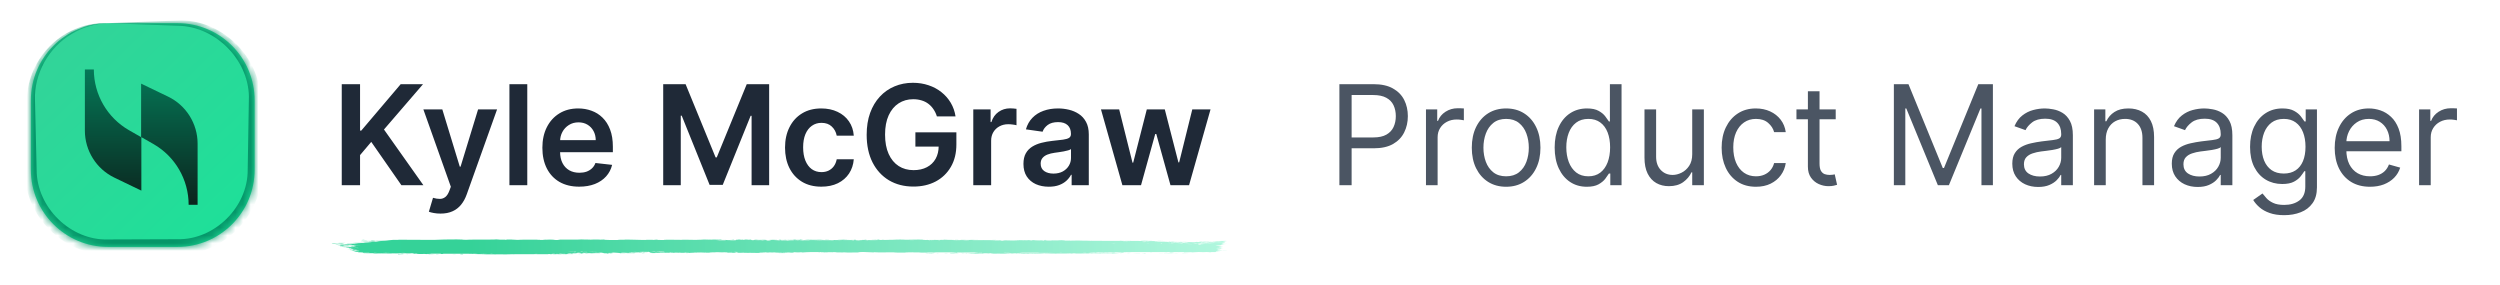 <svg width="324" height="37" viewBox="0 0 324 37" fill="none" xmlns="http://www.w3.org/2000/svg">
<path d="M44.291 24V10.909H46.663V16.924H46.822L51.93 10.909H54.825L49.763 16.783L54.87 24H52.019L48.114 18.388L46.663 20.101V24H44.291ZM57.088 27.682C56.773 27.682 56.481 27.656 56.212 27.605C55.948 27.558 55.737 27.503 55.58 27.439L56.117 25.636C56.453 25.734 56.754 25.781 57.018 25.777C57.282 25.773 57.514 25.69 57.715 25.528C57.919 25.37 58.092 25.106 58.232 24.735L58.43 24.204L54.87 14.182H57.325L59.587 21.597H59.69L61.959 14.182H64.42L60.489 25.189C60.305 25.709 60.062 26.154 59.76 26.525C59.457 26.9 59.087 27.185 58.648 27.381C58.213 27.582 57.693 27.682 57.088 27.682ZM68.335 10.909V24H66.021V10.909H68.335ZM75.061 24.192C74.076 24.192 73.226 23.987 72.51 23.578C71.799 23.165 71.251 22.581 70.868 21.827C70.484 21.068 70.292 20.175 70.292 19.148C70.292 18.139 70.484 17.252 70.868 16.489C71.255 15.722 71.797 15.126 72.491 14.7C73.186 14.269 74.002 14.054 74.939 14.054C75.545 14.054 76.116 14.152 76.653 14.348C77.194 14.54 77.671 14.838 78.084 15.243C78.502 15.648 78.83 16.163 79.069 16.79C79.307 17.412 79.427 18.153 79.427 19.014V19.724H71.379V18.164H77.209C77.204 17.721 77.109 17.327 76.921 16.982C76.734 16.632 76.471 16.357 76.135 16.157C75.802 15.957 75.415 15.857 74.971 15.857C74.498 15.857 74.083 15.972 73.725 16.202C73.367 16.428 73.088 16.726 72.888 17.097C72.692 17.463 72.591 17.866 72.587 18.305V19.666C72.587 20.237 72.692 20.727 72.9 21.136C73.109 21.541 73.401 21.852 73.776 22.07C74.151 22.283 74.59 22.389 75.093 22.389C75.43 22.389 75.734 22.342 76.007 22.249C76.28 22.151 76.516 22.008 76.716 21.82C76.917 21.633 77.068 21.401 77.17 21.124L79.331 21.366C79.194 21.938 78.934 22.436 78.551 22.862C78.172 23.284 77.686 23.612 77.094 23.847C76.501 24.077 75.824 24.192 75.061 24.192ZM85.951 10.909H88.853L92.74 20.395H92.893L96.779 10.909H99.681V24H97.406V15.006H97.284L93.666 23.962H91.966L88.348 14.987H88.227V24H85.951V10.909ZM106.444 24.192C105.464 24.192 104.623 23.977 103.919 23.546C103.221 23.116 102.681 22.521 102.302 21.763C101.927 21 101.74 20.122 101.74 19.129C101.74 18.132 101.931 17.252 102.315 16.489C102.699 15.722 103.24 15.126 103.939 14.7C104.642 14.269 105.473 14.054 106.431 14.054C107.228 14.054 107.934 14.201 108.547 14.495C109.165 14.785 109.657 15.196 110.024 15.729C110.39 16.257 110.599 16.875 110.65 17.582H108.439C108.349 17.109 108.136 16.715 107.799 16.4C107.467 16.08 107.022 15.921 106.463 15.921C105.99 15.921 105.575 16.048 105.217 16.304C104.859 16.555 104.58 16.918 104.38 17.391C104.184 17.864 104.086 18.43 104.086 19.091C104.086 19.76 104.184 20.335 104.38 20.817C104.576 21.294 104.85 21.663 105.204 21.923C105.562 22.178 105.982 22.306 106.463 22.306C106.804 22.306 107.109 22.242 107.377 22.114C107.65 21.982 107.878 21.793 108.061 21.546C108.245 21.298 108.37 20.998 108.439 20.644H110.65C110.595 21.339 110.39 21.954 110.037 22.491C109.683 23.024 109.201 23.442 108.592 23.744C107.983 24.043 107.267 24.192 106.444 24.192ZM121.422 15.089C121.316 14.744 121.169 14.435 120.981 14.163C120.798 13.886 120.577 13.649 120.317 13.453C120.061 13.257 119.767 13.11 119.434 13.012C119.102 12.91 118.74 12.859 118.348 12.859C117.645 12.859 117.018 13.036 116.469 13.389C115.919 13.743 115.486 14.263 115.171 14.949C114.86 15.631 114.704 16.462 114.704 17.442C114.704 18.43 114.86 19.268 115.171 19.954C115.482 20.64 115.915 21.162 116.469 21.52C117.023 21.874 117.666 22.05 118.399 22.05C119.064 22.05 119.639 21.923 120.125 21.667C120.615 21.411 120.992 21.049 121.256 20.58C121.52 20.107 121.653 19.553 121.653 18.918L122.189 19.001H118.635V17.148H123.947V18.72C123.947 19.841 123.709 20.81 123.231 21.629C122.754 22.447 122.098 23.077 121.263 23.521C120.427 23.959 119.469 24.179 118.386 24.179C117.18 24.179 116.121 23.908 115.209 23.367C114.302 22.822 113.592 22.048 113.081 21.047C112.574 20.041 112.32 18.848 112.32 17.467C112.32 16.41 112.469 15.467 112.768 14.636C113.07 13.805 113.492 13.099 114.033 12.52C114.574 11.936 115.209 11.493 115.938 11.19C116.667 10.883 117.459 10.73 118.316 10.73C119.04 10.73 119.716 10.837 120.342 11.05C120.969 11.258 121.525 11.557 122.01 11.945C122.501 12.332 122.903 12.793 123.219 13.325C123.534 13.858 123.741 14.446 123.839 15.089H121.422ZM126.138 24V14.182H128.382V15.818H128.484C128.663 15.251 128.97 14.815 129.404 14.508C129.843 14.197 130.344 14.041 130.907 14.041C131.034 14.041 131.177 14.048 131.335 14.06C131.497 14.069 131.631 14.084 131.738 14.105V16.234C131.64 16.2 131.484 16.17 131.271 16.144C131.062 16.114 130.86 16.099 130.664 16.099C130.242 16.099 129.863 16.191 129.526 16.374C129.194 16.553 128.931 16.803 128.74 17.122C128.548 17.442 128.452 17.81 128.452 18.228V24H126.138ZM135.924 24.198C135.302 24.198 134.742 24.087 134.243 23.866C133.749 23.64 133.357 23.308 133.067 22.869C132.782 22.43 132.639 21.889 132.639 21.245C132.639 20.691 132.741 20.233 132.946 19.871C133.15 19.509 133.429 19.219 133.783 19.001C134.137 18.784 134.535 18.62 134.978 18.509C135.426 18.394 135.888 18.311 136.365 18.26C136.941 18.2 137.407 18.147 137.765 18.1C138.123 18.049 138.383 17.972 138.545 17.87C138.711 17.764 138.794 17.599 138.794 17.378V17.34C138.794 16.858 138.652 16.485 138.366 16.221C138.081 15.957 137.669 15.825 137.132 15.825C136.566 15.825 136.116 15.948 135.784 16.195C135.456 16.442 135.234 16.734 135.119 17.071L132.958 16.764C133.129 16.168 133.41 15.669 133.802 15.268C134.194 14.864 134.674 14.561 135.24 14.361C135.807 14.156 136.434 14.054 137.12 14.054C137.593 14.054 138.064 14.109 138.532 14.22C139.001 14.331 139.429 14.514 139.817 14.77C140.205 15.021 140.516 15.364 140.75 15.799C140.989 16.234 141.108 16.777 141.108 17.429V24H138.884V22.651H138.807C138.667 22.924 138.468 23.18 138.213 23.418C137.961 23.653 137.644 23.842 137.26 23.987C136.881 24.128 136.436 24.198 135.924 24.198ZM136.525 22.498C136.99 22.498 137.392 22.406 137.733 22.223C138.074 22.035 138.336 21.788 138.52 21.482C138.707 21.175 138.801 20.84 138.801 20.478V19.321C138.728 19.381 138.605 19.436 138.43 19.487C138.26 19.538 138.068 19.583 137.855 19.621C137.642 19.66 137.431 19.694 137.222 19.724C137.013 19.754 136.832 19.779 136.679 19.8C136.333 19.847 136.025 19.924 135.752 20.03C135.479 20.137 135.264 20.286 135.106 20.478C134.949 20.666 134.87 20.908 134.87 21.207C134.87 21.633 135.025 21.954 135.336 22.172C135.647 22.389 136.044 22.498 136.525 22.498ZM145.461 24L142.687 14.182H145.046L146.772 21.085H146.861L148.625 14.182H150.958L152.723 21.047H152.819L154.519 14.182H156.884L154.103 24H151.694L149.853 17.365H149.718L147.877 24H145.461Z" fill="#1F2937"/>
<path d="M173.585 24V10.909H178.009C179.036 10.909 179.875 11.095 180.527 11.465C181.183 11.832 181.669 12.328 181.984 12.954C182.3 13.581 182.457 14.28 182.457 15.051C182.457 15.822 182.3 16.523 181.984 17.154C181.673 17.785 181.192 18.288 180.54 18.663C179.888 19.033 179.053 19.219 178.034 19.219H174.864V17.812H177.983C178.686 17.812 179.251 17.691 179.677 17.448C180.103 17.205 180.412 16.877 180.604 16.464C180.8 16.046 180.898 15.575 180.898 15.051C180.898 14.527 180.8 14.058 180.604 13.645C180.412 13.232 180.101 12.908 179.67 12.673C179.24 12.435 178.669 12.315 177.957 12.315H175.17V24H173.585ZM184.806 24V14.182H186.264V15.665H186.366C186.545 15.179 186.869 14.785 187.338 14.482C187.806 14.18 188.335 14.028 188.923 14.028C189.034 14.028 189.172 14.03 189.338 14.035C189.505 14.039 189.63 14.046 189.716 14.054V15.588C189.664 15.575 189.547 15.556 189.364 15.53C189.185 15.501 188.995 15.486 188.795 15.486C188.318 15.486 187.892 15.586 187.517 15.786C187.146 15.982 186.852 16.255 186.635 16.604C186.422 16.95 186.315 17.344 186.315 17.787V24H184.806ZM195.194 24.204C194.307 24.204 193.529 23.994 192.86 23.572C192.196 23.15 191.676 22.56 191.301 21.801C190.93 21.043 190.745 20.156 190.745 19.142C190.745 18.119 190.93 17.227 191.301 16.464C191.676 15.701 192.196 15.109 192.86 14.687C193.529 14.265 194.307 14.054 195.194 14.054C196.08 14.054 196.855 14.265 197.52 14.687C198.189 15.109 198.709 15.701 199.08 16.464C199.455 17.227 199.642 18.119 199.642 19.142C199.642 20.156 199.455 21.043 199.08 21.801C198.709 22.56 198.189 23.15 197.52 23.572C196.855 23.994 196.08 24.204 195.194 24.204ZM195.194 22.849C195.867 22.849 196.421 22.677 196.855 22.332C197.29 21.986 197.612 21.533 197.821 20.97C198.029 20.408 198.134 19.798 198.134 19.142C198.134 18.486 198.029 17.874 197.821 17.308C197.612 16.741 197.29 16.283 196.855 15.933C196.421 15.584 195.867 15.409 195.194 15.409C194.52 15.409 193.966 15.584 193.532 15.933C193.097 16.283 192.775 16.741 192.566 17.308C192.358 17.874 192.253 18.486 192.253 19.142C192.253 19.798 192.358 20.408 192.566 20.97C192.775 21.533 193.097 21.986 193.532 22.332C193.966 22.677 194.52 22.849 195.194 22.849ZM205.653 24.204C204.834 24.204 204.112 23.998 203.486 23.584C202.859 23.167 202.369 22.579 202.015 21.82C201.662 21.058 201.485 20.156 201.485 19.116C201.485 18.085 201.662 17.19 202.015 16.432C202.369 15.673 202.861 15.087 203.492 14.674C204.123 14.261 204.851 14.054 205.678 14.054C206.317 14.054 206.822 14.161 207.193 14.374C207.568 14.582 207.854 14.821 208.05 15.089C208.25 15.354 208.405 15.571 208.516 15.742H208.644V10.909H210.153V24H208.695V22.491H208.516C208.405 22.671 208.248 22.896 208.043 23.169C207.839 23.438 207.547 23.678 207.167 23.891C206.788 24.1 206.283 24.204 205.653 24.204ZM205.857 22.849C206.462 22.849 206.974 22.692 207.391 22.376C207.809 22.057 208.126 21.616 208.344 21.053C208.561 20.486 208.67 19.832 208.67 19.091C208.67 18.358 208.563 17.717 208.35 17.167C208.137 16.613 207.822 16.183 207.404 15.876C206.986 15.565 206.471 15.409 205.857 15.409C205.218 15.409 204.685 15.573 204.259 15.901C203.837 16.225 203.52 16.666 203.307 17.224C203.098 17.778 202.993 18.401 202.993 19.091C202.993 19.79 203.1 20.425 203.313 20.996C203.53 21.562 203.85 22.014 204.272 22.351C204.698 22.683 205.226 22.849 205.857 22.849ZM219.312 19.986V14.182H220.821V24H219.312V22.338H219.21C218.98 22.837 218.622 23.261 218.136 23.61C217.65 23.955 217.037 24.128 216.295 24.128C215.682 24.128 215.136 23.994 214.659 23.725C214.182 23.452 213.807 23.043 213.534 22.498C213.261 21.948 213.125 21.256 213.125 20.421V14.182H214.633V20.318C214.633 21.034 214.834 21.605 215.234 22.031C215.639 22.457 216.155 22.671 216.781 22.671C217.156 22.671 217.537 22.575 217.925 22.383C218.317 22.191 218.645 21.897 218.91 21.501C219.178 21.104 219.312 20.599 219.312 19.986ZM227.572 24.204C226.652 24.204 225.859 23.987 225.195 23.553C224.53 23.118 224.018 22.519 223.661 21.756C223.303 20.994 223.124 20.122 223.124 19.142C223.124 18.145 223.307 17.265 223.673 16.502C224.044 15.735 224.56 15.136 225.22 14.706C225.885 14.271 226.661 14.054 227.547 14.054C228.237 14.054 228.859 14.182 229.413 14.438C229.967 14.693 230.421 15.051 230.775 15.511C231.129 15.972 231.348 16.509 231.433 17.122H229.925C229.81 16.675 229.554 16.278 229.158 15.933C228.766 15.584 228.237 15.409 227.572 15.409C226.984 15.409 226.469 15.562 226.026 15.869C225.587 16.172 225.244 16.6 224.996 17.154C224.754 17.704 224.632 18.349 224.632 19.091C224.632 19.849 224.751 20.51 224.99 21.072C225.233 21.635 225.574 22.072 226.013 22.383C226.456 22.694 226.976 22.849 227.572 22.849C227.964 22.849 228.32 22.781 228.64 22.645C228.96 22.509 229.23 22.312 229.452 22.057C229.673 21.801 229.831 21.494 229.925 21.136H231.433C231.348 21.716 231.137 22.238 230.8 22.702C230.468 23.163 230.027 23.529 229.477 23.802C228.932 24.07 228.297 24.204 227.572 24.204ZM237.908 14.182V15.46H232.82V14.182H237.908ZM234.303 11.829H235.812V21.188C235.812 21.614 235.874 21.933 235.997 22.146C236.125 22.355 236.287 22.496 236.483 22.568C236.683 22.636 236.894 22.671 237.116 22.671C237.282 22.671 237.418 22.662 237.525 22.645C237.631 22.624 237.717 22.607 237.781 22.594L238.087 23.949C237.985 23.987 237.842 24.026 237.659 24.064C237.476 24.107 237.244 24.128 236.962 24.128C236.536 24.128 236.119 24.036 235.71 23.853C235.305 23.67 234.968 23.391 234.7 23.016C234.435 22.641 234.303 22.168 234.303 21.597V11.829ZM245.445 10.909H247.337L251.786 21.776H251.939L256.388 10.909H258.28V24H256.797V14.054H256.669L252.578 24H251.146L247.055 14.054H246.928V24H245.445V10.909ZM264.143 24.23C263.521 24.23 262.956 24.113 262.449 23.879C261.942 23.64 261.539 23.297 261.241 22.849C260.943 22.398 260.794 21.852 260.794 21.213C260.794 20.651 260.904 20.195 261.126 19.845C261.347 19.491 261.644 19.215 262.014 19.014C262.385 18.814 262.794 18.665 263.242 18.567C263.693 18.465 264.147 18.384 264.603 18.324C265.2 18.247 265.683 18.19 266.054 18.151C266.429 18.109 266.702 18.038 266.872 17.94C267.047 17.842 267.134 17.672 267.134 17.429V17.378C267.134 16.747 266.962 16.257 266.617 15.908C266.276 15.558 265.758 15.383 265.063 15.383C264.343 15.383 263.779 15.541 263.369 15.857C262.96 16.172 262.673 16.509 262.507 16.866L261.075 16.355C261.33 15.758 261.671 15.294 262.097 14.962C262.528 14.625 262.997 14.391 263.504 14.258C264.015 14.122 264.518 14.054 265.012 14.054C265.328 14.054 265.69 14.092 266.099 14.169C266.512 14.242 266.911 14.393 267.294 14.623C267.682 14.853 268.004 15.2 268.259 15.665C268.515 16.129 268.643 16.751 268.643 17.531V24H267.134V22.671H267.058C266.955 22.884 266.785 23.111 266.546 23.354C266.308 23.597 265.99 23.804 265.594 23.974C265.198 24.145 264.714 24.23 264.143 24.23ZM264.373 22.875C264.97 22.875 265.472 22.758 265.882 22.523C266.295 22.289 266.606 21.986 266.815 21.616C267.028 21.245 267.134 20.855 267.134 20.446V19.065C267.07 19.142 266.93 19.212 266.713 19.276C266.499 19.336 266.252 19.389 265.971 19.436C265.694 19.479 265.423 19.517 265.159 19.551C264.899 19.581 264.688 19.607 264.526 19.628C264.134 19.679 263.768 19.762 263.427 19.877C263.09 19.988 262.818 20.156 262.609 20.382C262.404 20.604 262.302 20.906 262.302 21.29C262.302 21.814 262.496 22.21 262.884 22.479C263.276 22.743 263.772 22.875 264.373 22.875ZM272.905 18.094V24H271.396V14.182H272.854V15.716H272.982C273.212 15.217 273.561 14.817 274.03 14.514C274.499 14.207 275.104 14.054 275.845 14.054C276.51 14.054 277.092 14.19 277.59 14.463C278.089 14.732 278.477 15.141 278.754 15.69C279.031 16.236 279.169 16.926 279.169 17.761V24H277.661V17.864C277.661 17.092 277.46 16.491 277.06 16.061C276.659 15.626 276.109 15.409 275.411 15.409C274.929 15.409 274.499 15.514 274.119 15.722C273.744 15.931 273.448 16.236 273.231 16.636C273.013 17.037 272.905 17.523 272.905 18.094ZM284.815 24.23C284.193 24.23 283.628 24.113 283.121 23.879C282.614 23.64 282.211 23.297 281.913 22.849C281.615 22.398 281.465 21.852 281.465 21.213C281.465 20.651 281.576 20.195 281.798 19.845C282.019 19.491 282.316 19.215 282.686 19.014C283.057 18.814 283.466 18.665 283.914 18.567C284.365 18.465 284.819 18.384 285.275 18.324C285.872 18.247 286.355 18.19 286.726 18.151C287.101 18.109 287.374 18.038 287.544 17.94C287.719 17.842 287.806 17.672 287.806 17.429V17.378C287.806 16.747 287.634 16.257 287.289 15.908C286.948 15.558 286.43 15.383 285.735 15.383C285.015 15.383 284.45 15.541 284.041 15.857C283.632 16.172 283.345 16.509 283.178 16.866L281.747 16.355C282.002 15.758 282.343 15.294 282.769 14.962C283.2 14.625 283.669 14.391 284.176 14.258C284.687 14.122 285.19 14.054 285.684 14.054C285.999 14.054 286.362 14.092 286.771 14.169C287.184 14.242 287.583 14.393 287.966 14.623C288.354 14.853 288.676 15.2 288.931 15.665C289.187 16.129 289.315 16.751 289.315 17.531V24H287.806V22.671H287.73C287.627 22.884 287.457 23.111 287.218 23.354C286.98 23.597 286.662 23.804 286.266 23.974C285.869 24.145 285.386 24.23 284.815 24.23ZM285.045 22.875C285.642 22.875 286.144 22.758 286.553 22.523C286.967 22.289 287.278 21.986 287.487 21.616C287.7 21.245 287.806 20.855 287.806 20.446V19.065C287.742 19.142 287.602 19.212 287.384 19.276C287.171 19.336 286.924 19.389 286.643 19.436C286.366 19.479 286.095 19.517 285.831 19.551C285.571 19.581 285.36 19.607 285.198 19.628C284.806 19.679 284.44 19.762 284.099 19.877C283.762 19.988 283.49 20.156 283.281 20.382C283.076 20.604 282.974 20.906 282.974 21.29C282.974 21.814 283.168 22.21 283.556 22.479C283.948 22.743 284.444 22.875 285.045 22.875ZM296.031 27.886C295.303 27.886 294.676 27.793 294.152 27.605C293.628 27.422 293.191 27.179 292.842 26.876C292.496 26.578 292.222 26.259 292.017 25.918L293.219 25.074C293.355 25.253 293.528 25.457 293.737 25.688C293.945 25.922 294.231 26.124 294.593 26.295C294.96 26.47 295.439 26.557 296.031 26.557C296.824 26.557 297.478 26.365 297.994 25.982C298.509 25.598 298.767 24.997 298.767 24.179V22.185H298.639C298.528 22.364 298.371 22.585 298.166 22.849C297.966 23.109 297.676 23.342 297.297 23.546C296.922 23.746 296.415 23.847 295.776 23.847C294.983 23.847 294.271 23.659 293.641 23.284C293.014 22.909 292.518 22.364 292.151 21.648C291.789 20.932 291.608 20.062 291.608 19.04C291.608 18.034 291.785 17.158 292.138 16.413C292.492 15.663 292.984 15.083 293.615 14.674C294.246 14.261 294.974 14.054 295.801 14.054C296.44 14.054 296.947 14.161 297.322 14.374C297.702 14.582 297.991 14.821 298.192 15.089C298.396 15.354 298.554 15.571 298.665 15.742H298.818V14.182H300.276V24.281C300.276 25.125 300.084 25.811 299.7 26.34C299.321 26.872 298.81 27.262 298.166 27.509C297.527 27.761 296.815 27.886 296.031 27.886ZM295.98 22.491C296.585 22.491 297.097 22.353 297.514 22.076C297.932 21.799 298.249 21.401 298.467 20.881C298.684 20.361 298.793 19.739 298.793 19.014C298.793 18.307 298.686 17.683 298.473 17.141C298.26 16.6 297.945 16.176 297.527 15.869C297.109 15.562 296.594 15.409 295.98 15.409C295.341 15.409 294.808 15.571 294.382 15.895C293.96 16.219 293.643 16.653 293.43 17.199C293.221 17.744 293.116 18.349 293.116 19.014C293.116 19.696 293.223 20.299 293.436 20.823C293.653 21.343 293.973 21.752 294.395 22.05C294.821 22.345 295.349 22.491 295.98 22.491ZM307.153 24.204C306.207 24.204 305.391 23.996 304.705 23.578C304.023 23.156 303.497 22.568 303.126 21.814C302.76 21.055 302.577 20.173 302.577 19.168C302.577 18.162 302.76 17.276 303.126 16.509C303.497 15.737 304.013 15.136 304.673 14.706C305.338 14.271 306.114 14.054 307 14.054C307.511 14.054 308.016 14.139 308.515 14.31C309.013 14.48 309.467 14.757 309.876 15.141C310.286 15.52 310.612 16.023 310.854 16.649C311.097 17.276 311.219 18.047 311.219 18.963V19.602H303.651V18.298H309.685C309.685 17.744 309.574 17.25 309.352 16.815C309.135 16.381 308.824 16.038 308.419 15.786C308.018 15.535 307.545 15.409 307 15.409C306.399 15.409 305.879 15.558 305.44 15.857C305.006 16.151 304.671 16.534 304.437 17.007C304.202 17.48 304.085 17.987 304.085 18.528V19.398C304.085 20.139 304.213 20.768 304.469 21.283C304.729 21.795 305.089 22.185 305.549 22.453C306.009 22.717 306.544 22.849 307.153 22.849C307.55 22.849 307.908 22.794 308.227 22.683C308.551 22.568 308.83 22.398 309.065 22.172C309.299 21.942 309.48 21.656 309.608 21.315L311.065 21.724C310.912 22.219 310.654 22.653 310.292 23.028C309.93 23.399 309.482 23.689 308.95 23.898C308.417 24.102 307.818 24.204 307.153 24.204ZM313.513 24V14.182H314.971V15.665H315.073C315.252 15.179 315.576 14.785 316.045 14.482C316.513 14.18 317.042 14.028 317.63 14.028C317.741 14.028 317.879 14.03 318.045 14.035C318.212 14.039 318.337 14.046 318.423 14.054V15.588C318.371 15.575 318.254 15.556 318.071 15.53C317.892 15.501 317.702 15.486 317.502 15.486C317.025 15.486 316.599 15.586 316.224 15.786C315.853 15.982 315.559 16.255 315.342 16.604C315.129 16.95 315.022 17.344 315.022 17.787V24H313.513Z" fill="#4B5563"/>
<mask id="path-3-inside-1_1726_221" fill="white">
<path d="M4 13C4 7.477 8.477 3 14 3H23C28.523 3 33 7.477 33 13V22C33 27.523 28.523 32 23 32H14C8.477 32 4 27.523 4 22V13Z"/>
</mask>
<path d="M4 13C4 7.477 8.477 3 14 3H23C28.523 3 33 7.477 33 13V22C33 27.523 28.523 32 23 32H14C8.477 32 4 27.523 4 22V13Z" fill="url(#paint0_linear_1726_221)"/>
<path d="M14 3C15.647 3.067 17.294 3.13 18.942 3.19C20.294 3.239 21.647 3.286 23 3.331C28.157 3.397 32.481 8.089 32.25 13C32.189 16 32.14 19 32.101 22C32.143 26.846 27.786 31.114 23 31C20 31 17 31.011 14 31.033C9.199 31.189 4.748 26.928 4.75 22C4.689 19 4.618 16 4.535 13C4.399 9.59 6.285 6.136 9.347 4.362C10.739 3.539 12.351 3.064 14 3C12.351 2.931 10.671 3.28 9.166 4.027C5.862 5.625 3.525 9.197 3.465 13C3.382 16 3.311 19 3.25 22C2.993 27.725 8.148 33.07 14 32.967C17 32.989 20 33 23 33C28.867 33.145 34.116 27.808 33.899 22C33.86 19 33.811 16 33.75 13C33.778 7.258 28.496 2.344 23 2.669C21.647 2.714 20.294 2.761 18.942 2.81C17.294 2.87 15.647 2.933 14 3Z" fill="#059669" mask="url(#path-3-inside-1_1726_221)"/>
<path d="M18.288 10.838V17.772L16.708 16.869C13.902 15.256 12.161 12.257 12.161 9H11V16.933C11 19.513 12.483 21.9 14.838 23.028L18.32 24.705V17.772L19.901 18.675C22.706 20.287 24.448 23.286 24.448 26.543H25.609V18.61C25.609 16.03 24.125 13.644 21.771 12.515L18.288 10.838Z" fill="url(#paint1_linear_1726_221)"/>
<path d="M51.976 32.984C52.047 32.981 52.336 32.988 52.461 32.987C52.319 33.013 51.717 32.993 51.976 32.984ZM64.795 31.036C64.691 31.043 64.588 31.049 64.484 31.056C64.779 31.06 65.175 31.055 65.448 31.061C65.493 31.062 65.377 31.082 65.483 31.083C65.588 31.083 65.568 31.057 65.722 31.054C65.895 31.051 66.686 31.07 66.959 31.069C67.984 31.067 69.016 31.052 70.043 31.063C68.983 31.083 70.051 31.102 70.348 31.094C70.413 31.092 70.403 31.043 71.466 31.056C72.141 31.063 71.517 31.133 72.645 31.098C71.778 31.049 72.63 31.053 73.31 31.051C73.427 31.051 74.373 31.058 74.791 31.056C74.934 31.055 75.152 31.03 75.341 31.029C75.472 31.029 75.57 31.043 75.764 31.042C76.668 31.039 77.556 31.038 78.461 31.042C77.932 31.108 78.876 31.07 78.919 31.074C79.135 31.091 78.159 31.096 78.545 31.108C79.084 31.106 79.623 31.104 80.162 31.102C79.72 31.093 80.748 31.046 80.937 31.068C80.853 31.01 83.393 31.118 83.78 31.099C83.86 31.095 83.333 31.066 84.556 31.079C84.688 31.081 84.638 31.098 84.708 31.096C84.749 31.096 85.001 31.04 85.269 31.071C85.367 31.082 84.741 31.118 86.117 31.104C85.569 31.047 88.025 31.073 88.477 31.087C88.386 31.08 88.296 31.072 88.206 31.064C88.653 31.085 88.733 31.066 88.834 31.067C89.239 31.071 89.797 31.09 90.174 31.089C90.617 31.087 90.618 31.051 91.133 31.065C91.011 31.057 90.889 31.049 90.767 31.042C91.123 31.044 91.478 31.045 91.834 31.047C91.01 31.094 92.012 31.049 92.078 31.049C92.183 31.047 92.032 31.066 92.208 31.064C92.227 31.063 92.2 31.045 92.472 31.043C93.039 31.039 92.949 31.062 93.187 31.061C93.209 31.061 93.132 31.045 93.544 31.041C94.851 31.029 93.537 31.054 93.487 31.056C93.421 31.059 93.869 31.127 92.759 31.102C93.132 31.11 93.169 31.14 93.211 31.141C93.249 31.141 93.894 31.137 93.93 31.136C94.248 31.126 93.968 31.105 94.03 31.102C94.081 31.099 94.859 31.126 95.041 31.064C95.413 31.121 94.827 31.116 94.203 31.124C94.112 31.136 94.797 31.147 94.833 31.147C95.718 31.147 95.228 31.101 95.421 31.071C95.523 31.055 95.883 31.087 95.55 31.045C96.353 31.041 95.866 31.065 95.918 31.068C95.996 31.074 96.277 31.062 96.312 31.063C96.364 31.066 96.185 31.08 96.388 31.085C96.422 31.086 96.75 31.061 96.327 31.049C96.892 31.053 96.845 31.031 97.037 31.074C97.426 30.993 97.319 31.122 97.472 31.127C97.88 31.139 97.761 31.075 97.783 31.072C97.931 31.052 99.059 31.074 99.338 31.065C99.228 31.111 98.444 31.065 98.269 31.074C97.685 31.104 99.092 31.097 98.668 31.155C98.846 31.139 99.024 31.123 99.202 31.107C99.528 31.144 99.065 31.16 99.943 31.147C100.086 31.115 99.322 31.152 99.475 31.127C99.566 31.112 100.075 31.109 100.085 31.101C100.095 31.092 99.635 31.103 99.707 31.088C99.866 31.057 101.543 31.087 100.266 31.104C100.623 31.103 100.806 31.165 101.115 31.146C101.315 31.133 100.191 31.048 101.877 31.064C101.913 31.093 101.203 31.072 101.184 31.074C101.159 31.078 101.287 31.144 101.309 31.147C101.388 31.158 103.11 31.122 103.474 31.155C103.33 31.117 104.775 31.149 104.932 31.137C104.974 31.134 104.817 31.11 104.862 31.108C105.142 31.093 105.897 31.135 106.248 31.136C106.64 31.137 106.591 31.117 106.613 31.117C106.785 31.118 106.647 31.132 106.753 31.132C106.912 31.132 108.008 31.135 108.063 31.132C108.079 31.131 107.9 31.108 108.139 31.104C108.181 31.103 108.155 31.13 108.862 31.118C109.714 31.104 108.27 31.084 108.624 31.056C109.172 31.096 109.154 31.056 109.302 31.059C109.354 31.06 109.736 31.095 110.151 31.093C109.853 31.098 109.555 31.104 109.257 31.109C109.55 31.115 110.119 31.108 110.361 31.115C110.478 31.118 110.381 31.146 110.637 31.145C110.692 31.145 110.907 31.076 110.237 31.107C110.183 31.083 110.502 31.099 110.65 31.092C110.672 31.09 110.761 31.049 110.95 31.075C110.995 31.081 110.501 31.201 111.775 31.114C111.816 31.111 111.673 31.097 111.713 31.093C111.741 31.091 112.066 31.097 112.102 31.095C112.139 31.093 111.982 31.077 112.025 31.073C112.25 31.057 112.544 31.122 112.082 31.117C112.236 31.125 112.391 31.133 112.545 31.141C112.38 31.092 112.788 31.127 113.002 31.126C114.373 31.116 113.455 31.084 113.691 31.068C114.07 31.041 113.78 31.125 114.343 31.1C114.395 31.098 113.715 31.062 115.043 31.082C114.847 31.083 114.651 31.085 114.455 31.086C114.568 31.133 115.163 31.083 115.208 31.082C115.73 31.076 115.377 31.093 116.152 31.068C116.221 31.066 116.372 31.078 116.52 31.072C117.133 31.048 115.711 31.058 115.672 31.038C115.653 31.029 117.183 31.031 117.235 31.036C117.458 31.056 116.542 31.044 116.716 31.069C116.78 31.078 118.96 31.06 119.397 31.069C119.902 31.081 120.129 31.145 120.132 31.073C120.275 31.143 120.4 31.095 120.465 31.096C121.245 31.102 121.247 31.103 121.916 31.096C122.064 31.095 122.188 31.116 122.241 31.112C122.271 31.11 122.214 31.087 122.363 31.08C122.57 31.07 123.814 31.094 123.907 31.107C123.999 31.119 123.381 31.112 123.492 31.133C123.939 31.135 124.368 31.13 124.818 31.132C125.005 31.133 124.909 31.148 124.99 31.148C125.024 31.148 125.67 31.136 125.643 31.13C125.579 31.118 123.585 31.126 124.11 31.1C124.211 31.096 124.569 31.129 124.512 31.088C126.293 31.098 128.075 31.107 129.856 31.116C128.832 31.147 127.681 31.119 126.609 31.122C126.462 31.122 125.965 31.119 126.025 31.139C126.937 31.145 128.07 31.134 128.946 31.147C128.974 31.148 128.871 31.166 128.976 31.169C129.172 31.175 129.81 31.145 129.918 31.152C129.936 31.154 129.573 31.179 129.683 31.194C129.967 31.234 130.039 31.146 130.283 31.147C130.471 31.148 131.739 31.191 132.055 31.163C132.39 31.135 131.12 31.147 131.214 31.123C132.073 31.1 132.943 31.125 133.755 31.122C133.769 31.122 133.645 31.103 133.826 31.101C134.142 31.096 134.224 31.122 134.378 31.127C134.543 31.131 135.128 31.127 135.207 31.137C135.217 31.138 135.098 31.164 135.08 31.165C134.825 31.176 134.735 31.142 134.711 31.141C134.624 31.14 134.539 31.153 134.459 31.152C134.328 31.151 134.256 31.139 134.083 31.138C133.964 31.137 134.079 31.16 133.964 31.159C133.922 31.159 133.467 31.106 133.425 31.16C133.412 31.177 137.131 31.198 137.503 31.185C137.184 31.178 136.865 31.172 136.546 31.166C137.194 31.181 137.972 31.138 138.027 31.202C140.429 31.207 142.83 31.212 145.232 31.217C145.66 31.223 145.425 31.263 146.131 31.251C145.948 31.238 145.766 31.225 145.584 31.212C145.945 31.222 147.548 31.239 147.807 31.231C147.84 31.23 147.887 31.193 148.287 31.19C148.643 31.187 148.7 31.215 148.89 31.22C149.049 31.224 149.228 31.217 149.276 31.219C149.312 31.22 149.326 31.237 149.414 31.24C149.689 31.249 149.466 31.201 149.74 31.256C149.673 31.258 149.606 31.26 149.54 31.262C149.873 31.27 150.328 31.294 149.837 31.307C149.753 31.309 149.825 31.293 149.762 31.293C147.3 31.296 149.266 31.327 150.129 31.302C150.351 31.326 151.593 31.311 151.634 31.316C151.692 31.323 151.479 31.342 151.758 31.359C151.816 31.363 153.477 31.349 152.879 31.381C152.756 31.388 151.959 31.381 151.767 31.382C152.219 31.433 153.278 31.36 153.397 31.361C153.877 31.369 152.474 31.406 153.556 31.412C154.388 31.416 153.607 31.382 153.927 31.367C154.107 31.359 155.048 31.397 155.022 31.348C155.346 31.343 155.156 31.369 155.196 31.371C155.235 31.372 155.871 31.358 156.077 31.368C156.102 31.369 156.023 31.395 156.049 31.397C156.099 31.4 156.712 31.395 156.737 31.393C156.752 31.392 156.606 31.369 156.666 31.364C156.736 31.358 157.326 31.363 157.358 31.357C157.404 31.347 156.676 31.353 156.798 31.329C157.133 31.335 157.68 31.318 157.901 31.298C157.847 31.304 157.522 31.305 157.409 31.303C157.462 31.267 158.161 31.267 157.922 31.296C158.073 31.28 157.97 31.272 158.055 31.258C158.078 31.254 158.293 31.253 158.335 31.247C158.34 31.245 158.118 31.232 158.162 31.224C158.243 31.211 158.897 31.214 158.951 31.218C159.101 31.227 158.568 31.239 158.524 31.255C158.517 31.257 158.971 31.287 158.978 31.29C159.004 31.318 158.499 31.298 158.557 31.323C158.682 31.329 158.807 31.334 158.932 31.34C158.45 31.366 157.56 31.352 157.33 31.382C158.044 31.373 158.791 31.374 158.789 31.441C158.789 31.468 158.481 31.485 158.493 31.492C158.538 31.517 158.965 31.49 158.981 31.491C158.994 31.493 159 31.494 159 31.496C159 31.496 159 31.496 159 31.496C159 31.511 158.391 31.521 158.36 31.528C158.309 31.54 158.58 31.59 158.58 31.601C158.57 31.603 158.136 31.615 158.283 31.634C158.431 31.654 158.811 31.654 158.824 31.656C158.897 31.668 158.232 31.678 158.212 31.685C158.202 31.689 158.559 31.71 158.569 31.716C158.578 31.722 158.307 31.736 158.2 31.755C158.12 31.769 158.352 31.78 158.312 31.783C158.282 31.784 157.655 31.784 157.624 31.787C157.578 31.79 157.725 31.807 157.704 31.812C157.673 31.818 157.471 31.812 157.497 31.818C157.517 31.823 158.302 31.882 158.297 31.898C158.288 31.925 157.456 31.863 158.231 31.97C158.236 31.97 158.424 31.963 158.43 31.963C158.546 31.983 157.942 32.013 158.681 32.008C157.306 32.042 158.51 32.049 158.306 32.094C158.228 32.112 157.695 32.119 157.692 32.121C157.744 32.144 157.914 32.126 157.972 32.137C158.003 32.143 157.527 32.167 157.634 32.182C157.69 32.19 158.196 32.187 158.216 32.189C158.417 32.203 158.171 32.219 158.215 32.229C158.244 32.236 158.55 32.236 158.558 32.238C158.57 32.24 158.156 32.268 158.07 32.278C158.004 32.285 158.25 32.297 158.204 32.3C157.928 32.32 157.341 32.27 157.907 32.34C157.942 32.344 158.156 32.343 158.162 32.343C158.294 32.363 157.9 32.365 157.83 32.381C157.709 32.409 158.275 32.394 157.804 32.413C158.157 32.432 158.354 32.431 158.768 32.426C157.623 32.44 157.219 32.513 158.49 32.511C158.086 32.51 158.13 32.551 158.01 32.551C157.935 32.552 157.348 32.511 157.617 32.602C157.651 32.614 158.007 32.599 157.896 32.623C157.041 32.617 157.877 32.638 157.878 32.641C157.867 32.694 155.779 32.65 155.42 32.657C155.003 32.664 154.633 32.706 154.543 32.706C154.245 32.706 154.492 32.685 154.425 32.677C154.358 32.669 153.511 32.71 153.469 32.708C153.305 32.699 153.471 32.673 153.454 32.672C153.251 32.656 152.114 32.676 151.795 32.67C151.805 32.687 152.444 32.688 152.045 32.715C151.58 32.746 151.554 32.673 151.542 32.67C149.412 32.67 147.282 32.671 145.153 32.672C145.179 32.711 146.572 32.681 146.603 32.686C146.789 32.717 144.437 32.716 144.149 32.702C144.368 32.711 144.587 32.719 144.806 32.727C144.432 32.772 143.604 32.714 143.062 32.734C142.887 32.74 143.223 32.757 143.216 32.759C143.02 32.776 142.704 32.763 142.94 32.739C142.46 32.762 142.53 32.737 142.162 32.735C142.143 32.735 142.301 32.753 142.01 32.761C141.874 32.764 141.146 32.764 141.048 32.78C141.008 32.786 141.377 32.856 141.423 32.796C142.215 32.825 141.676 32.769 141.984 32.77C142.031 32.77 141.922 32.804 142.697 32.788C142.549 32.849 141.657 32.803 141.504 32.811C141.189 32.826 142.488 32.857 142.727 32.81C142.616 32.857 142.819 32.816 143.109 32.818C143.426 32.82 143.288 32.834 143.459 32.834C143.929 32.835 143.734 32.801 144.121 32.832C143.744 32.739 144.783 32.819 145.086 32.844C144.593 32.848 144.1 32.853 143.608 32.858C143.636 32.863 143.664 32.868 143.692 32.873C143.562 32.872 143.432 32.871 143.303 32.87C143.323 32.866 143.344 32.861 143.365 32.856C142.696 32.887 142.532 32.853 142.478 32.852C141.775 32.848 140.964 32.849 140.253 32.848C140.147 32.848 140.22 32.879 139.443 32.855C139.195 32.847 139.429 32.824 139.148 32.827C138.797 32.892 138.804 32.84 138.699 32.84C138.4 32.84 138.216 32.856 138.189 32.856C137.818 32.859 137.276 32.856 136.869 32.858C136.861 32.859 137.073 32.879 136.809 32.873C136.716 32.871 135.884 32.786 135.156 32.814C135.345 32.819 135.535 32.825 135.724 32.831C135.501 32.823 133.942 32.844 134.323 32.867C134.557 32.88 135.128 32.826 135.19 32.878C134.671 32.863 131.806 32.886 131.582 32.874C131.552 32.872 131.741 32.855 131.699 32.853C131.666 32.852 131.009 32.855 130.922 32.849C130.87 32.845 131.16 32.835 131.137 32.829C131.116 32.824 130.296 32.817 130.25 32.838C130.451 32.83 131.017 32.837 130.72 32.855C130.682 32.857 130.484 32.844 130.438 32.846C130.007 32.873 131.293 32.866 131.492 32.867C130.684 32.894 129.435 32.862 128.499 32.879C128.121 32.862 129.06 32.852 128.632 32.837C127.745 32.807 128.396 32.862 128.369 32.864C128.148 32.882 127.397 32.786 127.397 32.859C127.075 32.848 127.179 32.839 126.725 32.849C126.785 32.854 126.845 32.859 126.904 32.864C126.4 32.906 125.333 32.8 125.413 32.791C125.628 32.77 126.184 32.804 126.231 32.803C126.301 32.801 126.496 32.728 127.264 32.794C127.579 32.744 126.046 32.76 126.744 32.727C126.272 32.732 124.334 32.697 124.055 32.719C124.022 32.722 124.177 32.772 123.698 32.746C123.471 32.734 124.019 32.734 123.915 32.722C123.595 32.688 119.241 32.71 118.414 32.712C118.36 32.712 118.38 32.697 118.327 32.697C118.165 32.697 117.575 32.72 117.285 32.713C117.885 32.741 116.719 32.744 116.422 32.74C115.971 32.736 115.999 32.709 115.804 32.703C115.054 32.681 113.892 32.745 113.309 32.685C113.341 32.745 112.301 32.656 111.828 32.655C111.458 32.655 110.92 32.694 111.42 32.718C110.78 32.715 110.107 32.727 109.507 32.73C109.408 32.731 109.544 32.713 109.375 32.715C109.36 32.715 109.339 32.732 109.193 32.734C107.994 32.749 108.578 32.713 108.353 32.702C108.227 32.696 108.135 32.693 108.067 32.692C108.766 32.688 109.572 32.682 109.788 32.681C109.604 32.643 108.238 32.688 107.838 32.678C107.825 32.678 107.873 32.657 107.859 32.657C107.859 32.657 107.858 32.657 107.858 32.657C107.708 32.655 106.753 32.663 106.95 32.688C107.003 32.695 107.442 32.694 107.963 32.692C107.822 32.697 107.927 32.72 107.903 32.721C107.601 32.733 106.861 32.71 106.599 32.707C106.539 32.706 106.543 32.721 106.533 32.721C106.295 32.718 106.393 32.675 106.148 32.719C105.716 32.666 106.958 32.711 106.87 32.677C106.803 32.65 104.045 32.664 104.053 32.706C104.044 32.702 104.006 32.696 103.928 32.69C103.756 32.676 102.988 32.68 102.855 32.688C102.833 32.69 102.842 32.73 102.814 32.731C102.745 32.732 101.807 32.7 101.456 32.724C101.645 32.73 101.835 32.735 102.024 32.741C100.881 32.742 101.058 32.754 101.438 32.766C101.458 32.766 101.476 32.767 101.494 32.768C101.789 32.777 102.168 32.785 102.173 32.789C102.195 32.801 100.256 32.808 100.629 32.77C100.681 32.765 101.578 32.782 101.134 32.755C101.056 32.75 100.48 32.758 100.45 32.755C100.247 32.735 101.506 32.708 101.352 32.68C101.046 32.707 100.655 32.693 100.304 32.7C100.145 32.703 100.106 32.723 100.086 32.724C99.792 32.729 99.957 32.708 99.859 32.708C99.807 32.709 99.228 32.754 99.337 32.691C97.429 32.738 98.809 32.738 99.98 32.734C99.61 32.757 98.885 32.746 98.559 32.751C98.443 32.753 98.512 32.774 98.315 32.779C97.909 32.787 95.972 32.763 95.467 32.757C95.777 32.75 95.686 32.727 95.447 32.728C95.208 32.73 95.409 32.761 95.362 32.764C95.312 32.767 94.189 32.753 94.003 32.757C94.848 32.746 94.657 32.723 93.94 32.721C94.043 32.714 94.147 32.707 94.251 32.701C93.83 32.71 92.947 32.675 92.703 32.685C92.665 32.687 92.802 32.706 92.781 32.707C92.568 32.715 91.842 32.696 91.809 32.702C91.78 32.708 92.089 32.724 91.975 32.732C91.951 32.734 91.652 32.708 91.359 32.714C91.25 32.716 91.315 32.735 91.288 32.736C91.059 32.744 91.194 32.714 90.776 32.719C90.469 32.722 90.241 32.752 89.818 32.742C91.208 32.781 90.039 32.765 89.458 32.776C89.365 32.778 89.445 32.811 88.888 32.795C90.073 32.735 88.55 32.763 88.239 32.763C88.222 32.763 88.216 32.741 88.063 32.74C88.05 32.74 88.069 32.755 87.927 32.756C86.581 32.767 87.442 32.75 87.186 32.736C87.077 32.73 86.422 32.75 86.246 32.751C86.205 32.751 86.224 32.736 86.067 32.736C85.79 32.737 85.541 32.754 85.358 32.755C85.336 32.755 85.335 32.731 84.988 32.739C84.891 32.741 84.781 32.749 84.92 32.756C85.38 32.779 86.252 32.74 86.772 32.763C87.246 32.783 85.751 32.785 85.673 32.785C85.645 32.785 85.937 32.773 85.64 32.771C85.387 32.769 84.924 32.811 84.547 32.802C84.518 32.801 84.216 32.766 84.23 32.764C84.243 32.762 84.706 32.754 84.639 32.744C84.631 32.743 84.336 32.743 84.298 32.736C84.251 32.726 84.124 32.635 84.061 32.633C83.9 32.627 84.005 32.648 83.901 32.647C83.677 32.644 82.901 32.617 82.876 32.648C83.004 32.65 83.132 32.652 83.26 32.654C82.547 32.657 82.851 32.671 82.75 32.676C82.641 32.683 82.672 32.655 82.431 32.653C82.379 32.652 81.373 32.658 81.392 32.669C81.948 32.651 81.742 32.685 81.767 32.686C81.865 32.688 81.989 32.669 82.12 32.669C83.04 32.672 82.112 32.703 82.329 32.71C82.404 32.713 82.553 32.697 82.585 32.697C82.688 32.7 82.689 32.722 82.758 32.72C82.918 32.716 82.731 32.685 82.744 32.684C82.887 32.665 83.449 32.688 83.099 32.722C83.309 32.733 83.334 32.693 83.5 32.709C83.831 32.741 83.335 32.733 83.201 32.738C82.719 32.757 82.576 32.742 81.894 32.747C81.649 32.749 81.358 32.769 81.244 32.77C81.172 32.77 80.494 32.702 80.474 32.809C80.211 32.798 79.797 32.728 79.526 32.732C79.282 32.734 79.36 32.772 79.337 32.774C79.302 32.776 79.007 32.773 78.908 32.778C78.791 32.785 78.849 32.799 78.664 32.805C78.203 32.819 78.215 32.781 78.168 32.778C77.617 32.749 77.858 32.804 77.736 32.809C77.623 32.812 76.03 32.791 75.694 32.805C75.831 32.798 75.967 32.79 76.104 32.782C75.859 32.758 75.601 32.797 75.596 32.754C75.547 32.824 75.043 32.777 74.891 32.779C74.832 32.78 74.836 32.792 74.762 32.792C74.47 32.794 73.812 32.785 73.654 32.791C72.97 32.817 74.719 32.86 74.857 32.862C74.581 32.861 73.021 32.877 73.739 32.91C73.849 32.915 74.046 32.884 74.108 32.883C74.529 32.875 74.198 32.903 74.231 32.906C74.287 32.91 74.564 32.883 74.638 32.886C74.662 32.887 74.505 32.913 74.907 32.913C74.709 32.937 73.58 32.917 73.431 32.923C73.379 32.925 73.71 32.977 72.743 32.927C72.754 32.932 72.765 32.937 72.776 32.941C72.238 32.943 71.7 32.945 71.162 32.947C71.22 32.936 71.522 32.914 71.142 32.919C70.923 32.921 71.085 32.946 71.065 32.947C70.868 32.954 67.388 32.945 66.713 32.948C66.484 32.949 65.844 32.969 65.796 32.969C65.504 32.971 64.471 32.958 64.265 32.961C64.137 32.963 64.259 32.984 64.144 32.983C64.037 32.982 64.148 32.962 64.116 32.961C63.853 32.954 61.857 32.98 61.383 32.961C61.673 32.967 63.119 32.927 63.09 32.913C63.083 32.911 62.732 32.895 62.66 32.903C62.54 32.885 62.129 32.938 61.905 32.928C61.88 32.927 61.979 32.897 61.58 32.892C61.443 32.89 61.083 32.913 60.72 32.887C60.196 32.899 57.438 32.861 57.249 32.893C57.243 32.895 57.632 32.906 57.369 32.919C57.02 32.936 57.334 32.877 56.927 32.872C56.866 32.872 55.735 32.877 55.698 32.881C55.355 32.914 56.344 32.927 56.33 32.931C56.295 32.941 55.474 32.947 55.441 32.944C55.409 32.942 56.079 32.898 55.274 32.915C55.366 32.92 55.458 32.925 55.551 32.931C55.172 32.941 55.136 32.91 55.044 32.909C54.759 32.903 54.451 32.949 53.994 32.892C53.874 32.877 54.074 32.86 54.059 32.858C53.914 32.838 53.729 32.892 53.511 32.852C53.494 32.849 54.002 32.825 53.115 32.825C53.176 32.828 53.237 32.832 53.298 32.836C53.173 32.845 52.274 32.85 52.154 32.848C51.8 32.842 52.108 32.814 51.754 32.817C51.981 32.855 50.902 32.86 50.964 32.828C50.813 32.869 49.897 32.837 49.466 32.836C49.194 32.836 48.639 32.853 48.553 32.851C48.448 32.849 48.48 32.821 48.289 32.815C48.235 32.813 47.67 32.833 47.173 32.804C47.077 32.799 46.875 32.751 47.054 32.739C47.36 32.719 47.939 32.757 47.931 32.729C47.923 32.699 47.143 32.717 46.933 32.713C45.963 32.695 46.523 32.663 46.498 32.653C46.434 32.63 45.904 32.63 45.882 32.628C45.79 32.619 46.166 32.6 46.171 32.586C46.178 32.567 45.667 32.533 45.784 32.527C45.95 32.518 46.419 32.546 46.449 32.545C46.836 32.527 46.305 32.484 46.159 32.462C46.114 32.456 46.291 32.445 46.254 32.443C45.693 32.414 46.136 32.504 45.763 32.498C45.43 32.493 45.858 32.464 45.846 32.463C45.829 32.461 45.431 32.459 45.368 32.449C45.338 32.444 46.373 32.389 46.33 32.364C45.999 32.37 45.669 32.375 45.339 32.381C45.313 32.349 45.788 32.372 45.837 32.369C45.936 32.362 45.66 32.346 45.672 32.336C45.678 32.329 46.002 32.306 45.71 32.297C45.609 32.293 45.398 32.316 45.032 32.293C46.306 32.263 45.423 32.245 45.386 32.234C45.349 32.222 45.957 32.195 45.219 32.2C45.187 32.137 45.235 32.18 45.445 32.169C45.702 32.156 45.108 32.135 46.047 32.151C45.993 32.121 45.239 32.123 45.199 32.121C45.164 32.119 45.332 32.104 45.272 32.099C44.564 32.043 45.05 32.069 44.846 32.032C44.827 32.029 44.158 32.016 44.668 32.01C45.595 32.001 45.983 32.042 46.139 31.953C45.453 31.915 44.621 31.972 44.413 31.973C44.093 31.974 44.424 31.956 44.385 31.951C44.371 31.95 44.096 31.951 44.092 31.95C43.896 31.882 45.317 31.949 45.765 31.937C45.645 31.927 45.525 31.916 45.405 31.906C45.568 31.906 45.73 31.905 45.893 31.905C45.118 31.885 45.866 31.897 46.059 31.842C46.102 31.83 45.593 31.851 46.174 31.817C45.745 31.809 45.882 31.798 45.494 31.813C45.504 31.791 46.377 31.766 46.721 31.755C45.505 31.73 46.199 31.811 45.147 31.768C44.952 31.796 45.454 31.79 45.413 31.795C45.266 31.811 44.922 31.785 44.507 31.842C44.439 31.851 44.725 31.88 44.302 31.878C44.255 31.878 43.986 31.854 43.989 31.852C44.025 31.833 44.292 31.84 44.303 31.832C44.313 31.824 44.016 31.829 44.014 31.827C44.005 31.803 44.263 31.818 44.225 31.81C44.145 31.794 43.073 31.742 44.472 31.757C43.31 31.784 44.323 31.784 44.775 31.773C44.891 31.771 44.92 31.756 45.084 31.751C45.295 31.745 45.543 31.752 45.652 31.749C45.77 31.746 45.101 31.712 46.068 31.722C45.576 31.689 44.707 31.725 44.224 31.701C43.249 31.653 44.904 31.643 45.076 31.638C45.122 31.637 44.968 31.617 44.999 31.616C45.049 31.614 45.988 31.623 46.081 31.607C46.173 31.591 45.736 31.608 45.708 31.591C45.688 31.58 46.821 31.56 46.208 31.552C45.785 31.547 45.005 31.592 44.874 31.544C45.496 31.54 46.118 31.536 46.739 31.532C46.399 31.513 46.059 31.494 45.719 31.476C46.416 31.47 47.02 31.491 47.682 31.465C46.09 31.405 48.2 31.417 48.223 31.41C48.23 31.406 47.604 31.358 47.503 31.349C48.058 31.33 49.746 31.321 48.759 31.262C48.938 31.275 49.372 31.242 49.366 31.239C49.311 31.213 48.364 31.23 48.519 31.206C48.698 31.179 48.948 31.216 49.224 31.213C50.636 31.198 50.249 31.061 51.665 31.082C51.637 31.078 51.609 31.073 51.58 31.068C53.12 31.076 54.659 31.083 56.199 31.091C56.801 31.049 58.404 31.024 59.191 31.028C59.35 31.029 60.129 31.051 60.187 31.055C60.296 31.062 59.698 31.065 59.968 31.079C60.025 31.082 61.343 31.091 61.249 31.068C61.101 31.065 60.639 31.077 60.563 31.071C60.032 31.032 64.095 31.063 64.296 31.047C64.206 31.04 64.116 31.032 64.026 31.025C64.282 31.028 64.539 31.032 64.795 31.036ZM53.015 32.918C52.861 32.941 52.476 32.923 52.248 32.93C51.933 32.939 51.398 33.03 51.628 32.939C52.09 32.932 52.553 32.925 53.015 32.918ZM59.771 32.953C59.461 32.94 59.702 32.889 59.956 32.91C59.984 32.913 60.191 32.97 59.771 32.953ZM56.522 32.929C56.535 32.928 56.802 32.929 56.812 32.93C57.052 32.95 56.244 32.946 56.522 32.929ZM72.22 32.903C71.879 32.905 72.126 32.951 72.338 32.932C72.352 32.931 72.243 32.903 72.22 32.903ZM71.977 32.901C71.712 32.86 71.178 32.944 71.603 32.935C71.644 32.934 71.99 32.903 71.977 32.901ZM58.666 32.932C58.701 32.917 59.021 32.924 59.157 32.928C59.154 32.943 58.8 32.931 58.666 32.932ZM66.773 32.928C66.787 32.916 65.676 32.916 65.6 32.933C65.775 32.926 66.761 32.939 66.773 32.928ZM69.624 32.911C69.596 32.908 69.212 32.912 69.223 32.923C69.41 32.937 69.751 32.92 69.624 32.911ZM75.289 32.911C75.309 32.909 75.022 32.839 75.703 32.885C75.803 32.892 75.446 32.91 75.481 32.912C75.556 32.917 75.615 32.919 75.662 32.92C75.345 32.926 75.015 32.928 74.983 32.924C74.834 32.904 75.279 32.913 75.289 32.911ZM78.263 32.859C78.328 32.848 78.746 32.854 78.841 32.859C78.857 32.86 78.786 32.89 78.974 32.887C79.125 32.886 78.899 32.855 79.193 32.86C79.49 32.865 79.093 32.886 79.119 32.888C79.154 32.89 79.614 32.876 79.6 32.894C79.589 32.907 79.096 32.898 78.975 32.901C78.819 32.905 79.008 32.927 78.747 32.922C78.584 32.919 78.674 32.88 78.64 32.879C78.611 32.877 78.038 32.899 78.263 32.859C78.263 32.859 78.263 32.859 78.263 32.859ZM75.748 32.918C75.724 32.919 75.696 32.92 75.662 32.92C75.691 32.919 75.719 32.919 75.748 32.918ZM53.911 32.901C54.072 32.913 53.593 32.928 53.412 32.912C53.409 32.9 53.885 32.899 53.911 32.901ZM76.042 32.887C76.513 32.896 76.167 32.91 75.748 32.918C75.881 32.911 75.884 32.883 76.042 32.887ZM62.66 32.903C62.679 32.906 62.692 32.91 62.694 32.917C62.641 32.909 62.637 32.905 62.66 32.903ZM63.759 32.916C64.136 32.893 63.37 32.894 63.375 32.91C63.377 32.916 63.744 32.917 63.759 32.916ZM72.658 32.905C72.624 32.903 73.159 32.835 72.382 32.886C72.797 32.894 72.359 32.901 72.365 32.907C72.382 32.924 73.08 32.908 73.234 32.915C73.355 32.884 72.772 32.912 72.659 32.905C72.659 32.905 72.659 32.905 72.658 32.905ZM83.623 32.876C83.528 32.894 83.228 32.888 83.026 32.887C83.121 32.869 83.421 32.875 83.623 32.876ZM136.552 32.878C135.166 32.895 134.987 32.822 136.255 32.851C136.28 32.852 136.636 32.871 136.552 32.878ZM124.658 32.859C124.527 32.828 124.959 32.823 125.243 32.836C125.307 32.839 125.545 32.871 125.274 32.877C125.282 32.839 124.863 32.824 124.658 32.859ZM76.309 32.866C76.446 32.845 76.868 32.86 77.091 32.863C76.955 32.881 76.505 32.873 76.309 32.866ZM131.998 32.84C131.852 32.838 131.753 32.866 131.778 32.868C131.891 32.879 132.164 32.856 131.998 32.84ZM74.945 32.863C74.925 32.85 75.485 32.838 75.524 32.869C75.404 32.867 74.959 32.871 74.945 32.863ZM83.241 32.866C83.154 32.86 83.604 32.848 83.74 32.855C83.73 32.868 83.298 32.87 83.241 32.866ZM129.646 32.85C129.515 32.847 129.188 32.847 129.152 32.858C129.107 32.872 129.586 32.867 129.646 32.85ZM153.987 32.826C154.003 32.831 153.497 32.867 153.272 32.858C152.845 32.84 153.969 32.822 153.987 32.826ZM133.381 32.826C133.793 32.852 133.335 32.827 133.353 32.855C133.631 32.856 134.321 32.857 133.847 32.83C133.754 32.825 133.51 32.828 133.381 32.826ZM133 32.817C132.956 32.826 132.659 32.854 132.916 32.852C133.035 32.851 133.226 32.82 133 32.817ZM150.85 32.838C150.481 32.813 152.176 32.827 152.224 32.831C152.25 32.833 152.267 32.835 152.277 32.837C152.339 32.829 152.659 32.828 152.696 32.848C152.6 32.846 152.338 32.848 152.308 32.846C152.295 32.845 152.285 32.844 152.278 32.843C152.165 32.86 150.921 32.843 150.85 32.838ZM148.042 32.813C148.465 32.776 148.54 32.838 148.503 32.84C148.043 32.865 148.343 32.82 148.329 32.818C148.297 32.814 147.97 32.835 148.043 32.813C148.043 32.813 148.042 32.813 148.042 32.813ZM150.275 32.828C150.292 32.827 150.647 32.829 150.662 32.83C150.953 32.851 149.948 32.845 150.275 32.828ZM80.504 32.816C80.759 32.822 80.509 32.845 80.34 32.837C80.326 32.836 80.28 32.811 80.504 32.816ZM132.797 32.823C132.738 32.819 131.23 32.803 131.32 32.837C131.449 32.833 133.163 32.85 132.797 32.823ZM121.525 32.815C121.791 32.815 121.501 32.847 121.359 32.835C121.307 32.831 121.458 32.815 121.525 32.815ZM74.19 32.834C73.914 32.851 73.971 32.792 74.211 32.812C74.22 32.813 74.201 32.833 74.19 32.834ZM123.65 32.833C122.733 32.853 122.95 32.75 124.143 32.785C124.105 32.789 124.068 32.794 124.031 32.799C125.407 32.814 124.125 32.806 123.788 32.812C123.66 32.814 123.767 32.831 123.651 32.833C123.651 32.833 123.65 32.833 123.65 32.833ZM120.126 32.813C119.243 32.74 120.929 32.787 121.413 32.778C120.944 32.808 120.334 32.803 121.164 32.834C119.95 32.84 120.455 32.811 120.407 32.809C120.35 32.806 120.164 32.816 120.126 32.813ZM122.457 32.812C122.508 32.81 122.892 32.825 123.031 32.822C122.837 32.847 122.118 32.827 122.457 32.812ZM145.097 32.83C145.129 32.81 145.208 32.796 145.512 32.803C145.418 32.813 145.224 32.821 145.097 32.83ZM52.723 32.815C52.514 32.814 52.097 32.807 52.225 32.827C52.239 32.829 52.722 32.827 52.723 32.815ZM128.416 32.807C128.372 32.805 127.222 32.803 127.619 32.825C127.739 32.831 128.785 32.828 128.416 32.807ZM134.372 32.81C134.276 32.809 133.885 32.813 133.877 32.818C133.85 32.834 134.33 32.825 134.372 32.81ZM51.668 32.795C51.641 32.793 51.002 32.797 51.072 32.806C51.205 32.824 51.762 32.802 51.668 32.795ZM81.43 32.771C81.483 32.77 81.554 32.791 81.572 32.791C81.616 32.792 82.593 32.784 82.22 32.811C82.157 32.815 80.751 32.805 80.568 32.802C80.497 32.773 81.098 32.801 81.244 32.798C81.27 32.797 81.287 32.773 81.429 32.771C81.429 32.771 81.43 32.771 81.43 32.771ZM146.679 32.809C146.723 32.791 147.872 32.778 147.858 32.801C147.465 32.803 147.072 32.806 146.679 32.809ZM146.096 32.806C145.851 32.793 146.425 32.789 146.594 32.794C146.596 32.807 146.131 32.808 146.096 32.806ZM132.193 32.741C132.078 32.745 132.433 32.772 132.353 32.777C132.302 32.781 132.044 32.77 131.962 32.779C131.939 32.782 132.202 32.807 132.278 32.806C132.386 32.804 132.281 32.785 132.399 32.784C132.791 32.784 133.138 32.798 133.506 32.798C133.539 32.798 133.282 32.784 133.564 32.784C133.608 32.784 133.871 32.805 134.209 32.802C134.956 32.737 135.505 32.8 136.454 32.777C136.418 32.771 135.709 32.755 135.667 32.754C134.874 32.743 133.454 32.742 132.624 32.742C132.411 32.742 132.514 32.756 132.422 32.756C132.35 32.757 132.436 32.731 132.193 32.741ZM52.834 32.801C52.734 32.776 52.385 32.792 52.161 32.791C52.24 32.813 52.616 32.796 52.834 32.801ZM140.937 32.786C140.825 32.787 140.478 32.78 140.449 32.787C140.412 32.797 140.913 32.803 140.937 32.786ZM86.941 32.778C86.951 32.777 87.221 32.779 87.231 32.779C87.472 32.8 86.664 32.796 86.941 32.778ZM93.382 32.783C93.586 32.78 93.792 32.772 93.861 32.792C93.731 32.789 93.358 32.797 93.382 32.783ZM102.269 32.782C102.227 32.755 102.842 32.773 102.958 32.775C102.915 32.787 102.3 32.802 102.269 32.782ZM145.053 32.745C145.429 32.746 145.35 32.706 145.588 32.724C145.627 32.727 145.753 32.812 145.34 32.78C145.266 32.775 145.556 32.755 145.053 32.745ZM124.337 32.786C124.432 32.768 124.731 32.773 124.933 32.775C124.888 32.788 124.48 32.785 124.337 32.786ZM50.514 32.775C50.338 32.75 49.524 32.769 49.725 32.785C49.754 32.787 50.4 32.774 50.514 32.775ZM77.264 32.785C77.599 32.765 76.905 32.759 76.686 32.778C76.785 32.777 77.241 32.786 77.264 32.785ZM100.134 32.768C100.15 32.767 100.506 32.769 100.522 32.77C100.813 32.79 99.808 32.785 100.134 32.768ZM91.264 32.75C91.392 32.734 92.233 32.747 92.422 32.763C92.24 32.787 91.105 32.77 91.264 32.75ZM143.507 32.757C143.775 32.756 144.029 32.761 144.276 32.768C144.224 32.782 143.535 32.767 143.507 32.757ZM101.438 32.766C101.458 32.766 101.476 32.767 101.494 32.768C101.475 32.767 101.457 32.767 101.438 32.766ZM137.507 32.747C137.282 32.741 137.329 32.767 137.343 32.767C137.512 32.776 137.761 32.753 137.507 32.747ZM52.577 32.764C52.499 32.741 52.122 32.759 51.904 32.753C51.967 32.771 52.402 32.766 52.577 32.764ZM119.18 32.766C118.898 32.742 120.046 32.713 120.288 32.729C120.306 32.744 119.222 32.77 119.18 32.766ZM76.224 32.751C76.201 32.733 75.719 32.755 75.821 32.763C75.886 32.768 76.237 32.762 76.224 32.751ZM120.866 32.739C120.974 32.734 121.225 32.751 121.137 32.762C121.023 32.776 120.838 32.741 120.866 32.739ZM130.546 32.725C130.498 32.722 129.864 32.74 130.126 32.759C130.308 32.771 130.337 32.745 130.38 32.745C130.427 32.745 131.446 32.777 130.546 32.725ZM112.749 32.751C112.988 32.744 113.278 32.752 113.528 32.751C113.426 32.762 112.851 32.765 112.749 32.751ZM78.083 32.746C78.025 32.739 76.441 32.735 77.341 32.757C77.393 32.758 78.26 32.768 78.083 32.746ZM145.053 32.745C145.006 32.745 144.951 32.744 144.888 32.742C144.951 32.743 145.005 32.744 145.053 32.745ZM140.786 32.742C140.872 32.729 140.436 32.726 140.308 32.733C140.268 32.748 140.774 32.744 140.786 32.742ZM113.547 32.733C113.692 32.726 113.953 32.734 114.132 32.733C114.102 32.745 113.61 32.745 113.547 32.733ZM103.412 32.72C103.698 32.727 104.051 32.724 104.056 32.709C104.062 32.711 104.076 32.714 104.099 32.716C104.123 32.718 104.43 32.712 104.563 32.717C105.362 32.746 101.479 32.734 103.729 32.693C103.623 32.702 103.518 32.711 103.412 32.72ZM90.125 32.715C89.963 32.697 89.507 32.72 89.625 32.727C89.708 32.732 90.288 32.733 90.125 32.715ZM96.385 32.705C96.336 32.702 95.892 32.714 95.88 32.724C96.136 32.734 96.607 32.72 96.385 32.705ZM88.875 32.694C88.773 32.692 88.642 32.721 88.654 32.722C88.758 32.733 89.046 32.711 88.875 32.694ZM144.275 32.667C144.123 32.659 143.639 32.68 143.533 32.699C143.514 32.695 143.461 32.69 143.364 32.684C143.364 32.684 143.364 32.684 143.365 32.684C143.234 32.677 139.32 32.668 141.945 32.705C142.027 32.706 141.915 32.689 142.249 32.692C142.272 32.692 142.283 32.706 142.351 32.707C142.508 32.709 143.345 32.717 143.513 32.706C143.514 32.709 143.525 32.711 143.548 32.713C143.754 32.734 144.393 32.673 144.275 32.667ZM97.267 32.702C97.177 32.697 96.894 32.702 96.865 32.714C97.005 32.72 97.475 32.714 97.267 32.702ZM78.034 32.695C77.852 32.685 77.389 32.704 77.529 32.714C77.615 32.721 78.244 32.707 78.034 32.695ZM94.429 32.709C95.475 32.724 94.678 32.708 94.838 32.69C94.702 32.696 94.565 32.702 94.429 32.709ZM149.115 32.714C148.948 32.71 149.144 32.674 149.328 32.693C149.385 32.699 149.208 32.716 149.115 32.714ZM156.645 32.703C156.503 32.671 157.198 32.69 156.927 32.711C156.914 32.712 156.655 32.704 156.645 32.703ZM151.383 32.69C151.27 32.711 151.196 32.714 150.877 32.709C151.35 32.702 150.912 32.683 151.383 32.69ZM104.053 32.706C104.055 32.707 104.057 32.708 104.056 32.709C104.054 32.708 104.053 32.707 104.053 32.706ZM87.892 32.7C87.761 32.682 87.394 32.683 87.503 32.702C87.514 32.703 87.838 32.714 87.892 32.7ZM143.533 32.699C143.551 32.702 143.542 32.704 143.513 32.706C143.511 32.704 143.519 32.701 143.533 32.699ZM89.862 32.685C89.849 32.699 90.407 32.704 90.429 32.703C90.75 32.679 90.092 32.684 89.862 32.685ZM74.342 32.676C74.313 32.678 74.499 32.713 74.612 32.699C74.701 32.688 74.45 32.671 74.342 32.676ZM152.466 32.681C152.643 32.681 152.892 32.681 152.938 32.698C152.819 32.695 152.462 32.693 152.466 32.681ZM156.373 32.68C156.164 32.699 155.687 32.699 155.382 32.696C155.376 32.67 156.177 32.686 156.373 32.68ZM144.755 32.677C144.74 32.676 144.297 32.668 144.357 32.685C144.446 32.711 144.88 32.686 144.755 32.677ZM75.203 32.695C75.401 32.683 74.945 32.646 74.736 32.675C74.628 32.689 75.169 32.697 75.203 32.695ZM86.746 32.676C86.484 32.686 87.133 32.704 87.223 32.686C87.103 32.684 86.839 32.673 86.746 32.676ZM95.65 32.658C94.825 32.606 95.274 32.701 95.42 32.693C95.441 32.691 95.67 32.659 95.65 32.658ZM48.468 32.671C48.352 32.678 48.787 32.704 48.843 32.687C48.878 32.676 48.543 32.666 48.468 32.671ZM108.067 32.692C108.032 32.692 107.997 32.692 107.963 32.692C107.989 32.691 108.023 32.691 108.067 32.692ZM84.371 32.606C84.951 32.68 84.89 32.623 84.941 32.623C85.049 32.624 85.303 32.644 85.508 32.641C85.273 32.649 85.038 32.657 84.802 32.666C84.988 32.671 86.603 32.698 86.637 32.686C86.685 32.669 86.177 32.675 86.162 32.673C86.141 32.671 86.062 32.624 86.014 32.622C85.937 32.619 84.587 32.618 84.371 32.606ZM93.925 32.666C94.058 32.672 94.096 32.69 94.157 32.686C94.178 32.684 94.181 32.666 94.253 32.662C94.144 32.663 94.034 32.665 93.925 32.666ZM83.331 32.672C83.167 32.651 83.904 32.659 83.927 32.661C84.053 32.676 83.465 32.69 83.331 32.672ZM89.583 32.669C89.556 32.668 88.99 32.661 88.995 32.673C89.144 32.683 89.901 32.685 89.583 32.669ZM94.342 32.661C94.54 32.663 94.916 32.681 94.873 32.654C94.873 32.654 94.872 32.654 94.872 32.654C94.695 32.656 94.518 32.658 94.342 32.661ZM75.882 32.638C75.513 32.595 75.688 32.649 76.014 32.663C76.113 32.644 75.942 32.645 75.882 32.638ZM74.703 32.606C74.6 32.598 73.544 32.607 73.705 32.63C73.763 32.638 74.37 32.617 74.398 32.619C74.44 32.621 74.246 32.646 74.57 32.641C74.552 32.633 74.738 32.609 74.703 32.606ZM75.577 32.611C75.211 32.578 75.128 32.638 75.404 32.638C75.511 32.638 75.629 32.615 75.577 32.611ZM77.072 32.616C76.94 32.61 76.589 32.602 76.347 32.622C76.671 32.623 76.995 32.625 77.318 32.627C77.356 32.615 77.187 32.621 77.071 32.616C77.071 32.616 77.072 32.616 77.072 32.616ZM158.573 32.526C158.282 32.508 158.952 32.502 158.98 32.506C159.064 32.52 158.703 32.533 158.573 32.526ZM46.197 32.124C46.116 32.117 46.063 32.095 45.885 32.107C46.064 32.123 46.243 32.14 46.422 32.156C46.561 32.118 46.285 32.132 46.197 32.124ZM45.513 31.986C45.538 31.985 45.4 31.927 45.727 31.965C45.948 31.992 44.748 32.017 44.531 31.991C44.771 31.979 45.296 31.993 45.513 31.986ZM43.412 31.734C43.398 31.729 43.854 31.722 43.907 31.726C44.184 31.743 43.487 31.759 43.412 31.734ZM44.866 31.745C44.652 31.733 45.126 31.726 45.267 31.733C45.28 31.744 44.899 31.747 44.866 31.745ZM155.627 31.683C155.396 31.643 155.189 31.728 155.545 31.711C155.562 31.71 155.637 31.684 155.627 31.683ZM43.857 31.675C44.071 31.686 43.598 31.694 43.456 31.687C43.443 31.676 43.825 31.673 43.857 31.675ZM155.464 31.588C155.157 31.56 155.265 31.655 155.304 31.659C155.462 31.674 156.004 31.637 156.115 31.628C155.303 31.642 155.609 31.602 155.464 31.588ZM154.048 31.646C153.763 31.656 154.491 31.675 154.63 31.649C154.488 31.65 154.129 31.643 154.048 31.646ZM152.318 31.615C152.165 31.611 151.709 31.603 151.632 31.618C151.8 31.616 152.253 31.63 152.318 31.615ZM151.971 31.57C151.731 31.549 151.674 31.609 151.95 31.591C151.961 31.591 151.98 31.571 151.971 31.57ZM150.624 31.548C150.467 31.525 150.288 31.582 150.542 31.584C150.618 31.584 150.641 31.551 150.624 31.548ZM155.08 31.485C154.855 31.475 154.565 31.517 155.045 31.521C154.877 31.527 154.708 31.534 154.539 31.54C155.168 31.563 155.122 31.506 155.303 31.508C155.555 31.512 155.536 31.559 155.485 31.574C155.692 31.545 156.571 31.544 157.08 31.539C156.633 31.527 155.908 31.506 155.467 31.498C155.341 31.496 155.219 31.509 155.112 31.507C154.94 31.505 155.093 31.486 155.081 31.485C155.081 31.485 155.08 31.485 155.08 31.485ZM148.854 31.548C148.392 31.521 148.685 31.579 148.945 31.568C148.957 31.567 148.866 31.548 148.854 31.548ZM43.245 31.499C43.862 31.523 43.413 31.555 44.704 31.507C44.162 31.541 44.674 31.532 44.569 31.545C44.484 31.556 44.165 31.547 44.35 31.569C44.107 31.545 43.052 31.552 43.005 31.548C43.005 31.548 43.006 31.548 43.006 31.548C42.978 31.546 43.048 31.491 43.245 31.499ZM152.316 31.464C152.162 31.393 152.101 31.505 151.798 31.447C151.395 31.531 152.912 31.447 153.096 31.518C151.448 31.51 154.184 31.589 153.034 31.482C153.982 31.521 153.345 31.469 153.491 31.455C153.647 31.441 154.183 31.456 154.156 31.43C154.156 31.43 154.155 31.43 154.155 31.43C153.827 31.432 153.5 31.434 153.172 31.436C153.493 31.492 152.823 31.475 152.596 31.429C152.502 31.441 152.409 31.452 152.316 31.464ZM154.171 31.517C154.138 31.515 153.425 31.523 153.471 31.535C153.567 31.542 154.578 31.533 154.171 31.517ZM157.308 31.504C157.052 31.504 156.656 31.493 156.517 31.514C156.773 31.515 157.169 31.526 157.308 31.504ZM144.128 31.5C143.802 31.518 144.806 31.523 144.516 31.502C144.501 31.501 144.144 31.499 144.128 31.5ZM151.574 31.474C151.242 31.453 151.399 31.521 151.644 31.503C151.659 31.502 151.589 31.475 151.574 31.474ZM43.745 31.491C43.767 31.474 44.663 31.486 44.821 31.486C44.731 31.501 43.719 31.51 43.745 31.491ZM157.758 31.442C157.249 31.381 156.558 31.451 156.482 31.449C156.407 31.448 156.525 31.422 156.508 31.421C156.469 31.419 155.666 31.422 155.627 31.423C155.6 31.425 155.745 31.462 155.579 31.474C155.902 31.453 157.369 31.466 157.446 31.462C157.505 31.458 157.06 31.419 157.758 31.442C157.758 31.442 157.758 31.442 157.758 31.442ZM156.293 31.441C156.493 31.457 155.931 31.459 155.795 31.453C155.493 31.44 156.267 31.439 156.293 31.441ZM154.941 31.427C154.876 31.424 154.297 31.421 154.248 31.438C154.522 31.46 155.086 31.435 154.941 31.427ZM148.492 31.429C148.342 31.432 147.928 31.418 147.904 31.433C148.055 31.431 148.469 31.445 148.492 31.429ZM46.8 31.359C46.55 31.347 47.129 31.341 47.298 31.348C47.307 31.358 46.821 31.36 46.8 31.359ZM151.517 31.33C151.428 31.326 149.61 31.337 149.355 31.344C149.605 31.355 151.406 31.356 151.488 31.351C151.512 31.349 151.529 31.331 151.517 31.33ZM155.449 31.323C155.616 31.301 155.724 31.328 155.745 31.328C155.952 31.331 156.379 31.326 156.285 31.348C155.922 31.339 155.117 31.367 155.449 31.323ZM148.363 31.329C147.746 31.337 148.932 31.361 148.776 31.337C148.766 31.336 148.427 31.328 148.363 31.329ZM151.72 31.324C151.857 31.306 153.675 31.321 153.967 31.321C153.706 31.354 153.495 31.329 153.144 31.331C153.049 31.331 153.074 31.345 153.064 31.345C152.9 31.346 153.023 31.33 152.921 31.33C152.857 31.329 151.529 31.349 151.72 31.324ZM155.544 31.308C155.646 31.295 156.781 31.29 156.827 31.293C157.169 31.318 155.632 31.312 155.544 31.308ZM151.554 31.294C151.749 31.256 152.652 31.281 152.034 31.301C151.975 31.302 151.725 31.286 151.554 31.294ZM148.429 31.292C148.399 31.291 147.755 31.284 147.744 31.296C147.837 31.3 148.775 31.305 148.429 31.292ZM148.763 31.251C148.747 31.251 148.898 31.275 148.596 31.272C148.571 31.271 148.524 31.245 148.145 31.255C148.068 31.257 147.949 31.274 147.957 31.275C148.352 31.317 149.542 31.237 148.763 31.251ZM155.565 31.286C155.504 31.275 155.651 31.242 155.784 31.259C155.841 31.266 155.735 31.286 155.565 31.286ZM146.388 31.282C146.762 31.261 145.588 31.258 145.528 31.263C145.566 31.275 146.351 31.284 146.388 31.282ZM47.385 31.204C47.385 31.204 47.384 31.204 47.384 31.204C47.699 31.208 47.504 31.225 47.519 31.226C48.189 31.25 48.011 31.212 48.116 31.208C48.341 31.198 48.305 31.244 48.684 31.225C48.057 31.253 48.627 31.241 48.645 31.258C48.715 31.325 47.811 31.227 47.498 31.241C47.455 31.242 47.776 31.264 47.665 31.27C47.302 31.29 46.177 31.186 47.385 31.204ZM155.887 31.256C156.033 31.236 157.14 31.255 156.847 31.271C156.8 31.274 155.672 31.284 155.887 31.256ZM104.154 31.227C104.42 31.21 103.803 31.19 103.689 31.203C103.632 31.209 104.037 31.234 104.154 31.227ZM99.829 31.154C99.512 31.157 99.179 31.228 99.572 31.217C99.614 31.216 99.865 31.164 99.829 31.154ZM120.596 31.19C120.266 31.165 120.286 31.212 120.528 31.211C120.614 31.211 120.607 31.191 120.596 31.19ZM107.992 31.196C107.959 31.195 107.577 31.198 107.591 31.209C107.732 31.215 108.206 31.208 107.992 31.196ZM120.701 31.184C120.505 31.192 120.842 31.226 121.082 31.193C120.96 31.196 120.721 31.183 120.701 31.184ZM150.871 31.19C150.707 31.209 150.243 31.203 149.977 31.207C149.948 31.182 150.681 31.195 150.871 31.19ZM101.171 31.182C100.872 31.2 101.513 31.215 101.454 31.191C101.446 31.19 101.183 31.182 101.171 31.182ZM131.251 31.181C131.033 31.196 131.724 31.216 131.534 31.19C131.525 31.189 131.263 31.18 131.251 31.181ZM134.268 31.19C134.103 31.185 133.399 31.186 133.673 31.201C133.716 31.203 134.256 31.203 134.268 31.19ZM48.135 31.19C48.046 31.164 48.562 31.17 48.636 31.174C48.665 31.176 48.251 31.223 48.135 31.19ZM118.452 31.186C118.281 31.189 117.837 31.183 117.759 31.197C117.968 31.194 118.508 31.213 118.452 31.186ZM102.536 31.182C102.276 31.154 101.83 31.157 101.94 31.194C102.432 31.191 101.879 31.161 102.536 31.182ZM121.802 31.153C121.665 31.151 121.56 31.186 121.575 31.188C121.724 31.204 121.938 31.167 121.802 31.153ZM111.519 31.182C111.511 31.167 111.072 31.174 111.131 31.184C111.15 31.187 111.526 31.195 111.519 31.182ZM145.119 31.181C144.917 31.168 145.532 31.154 145.714 31.17C145.802 31.193 145.144 31.183 145.119 31.181ZM125.602 31.162C125.622 31.14 124.935 31.152 125.206 31.171C125.274 31.176 125.594 31.17 125.602 31.162ZM132.174 31.136C131.714 31.162 133.647 31.181 133.139 31.148C133.103 31.145 132.214 31.133 132.174 31.136ZM135.332 31.152C135.253 31.149 135.292 31.074 135.621 31.103C135.664 31.107 135.462 31.127 135.498 31.131C135.518 31.134 136.233 31.144 136.266 31.142C136.302 31.14 136.26 31.116 136.296 31.114C136.336 31.111 136.777 31.132 137.007 31.132C137.441 31.133 137.488 31.113 137.524 31.113C137.628 31.112 137.802 31.127 138.012 31.127C139.073 31.126 140.694 31.109 141.535 31.152C140.787 31.135 140.074 31.153 139.33 31.158C139.548 31.117 138.235 31.191 139.003 31.142C138.649 31.153 135.593 31.161 135.333 31.152C135.333 31.152 135.333 31.152 135.332 31.152ZM98.58 31.133C98.775 31.107 97.778 31.113 97.693 31.142C97.825 31.147 98.556 31.136 98.58 31.133ZM103.18 31.07C103.272 31.066 103.36 31.016 103.846 31.041C103.846 31.041 103.847 31.041 103.847 31.041C103.989 31.049 103.827 31.061 103.853 31.065C103.863 31.067 104.305 31.092 103.938 31.096C103.377 31.102 103.885 31.059 103.586 31.058C103.549 31.058 102.984 31.085 103.016 31.091C103.02 31.092 103.19 31.086 103.218 31.089C103.324 31.098 103.273 31.113 103.288 31.114C103.337 31.116 104.232 31.09 104.362 31.113C104.404 31.12 102.935 31.137 102.878 31.134C102.842 31.131 102.857 31.088 102.82 31.084C102.8 31.081 102.209 31.098 102.133 31.094C102.111 31.093 102.093 31.091 102.081 31.09C102.17 31.104 101.635 31.103 101.652 31.088C101.661 31.082 102.029 31.085 102.042 31.086C102.048 31.087 102.053 31.087 102.058 31.088C101.982 31.071 103.229 31.072 102.959 31.048C103.321 31.034 102.908 31.083 103.18 31.07ZM104.917 31.044C104.88 31.048 104.842 31.053 104.805 31.057C105.438 31.046 106.168 31.068 106.897 31.068C107.082 31.068 106.869 31.04 107.111 31.048C107.306 31.054 107.521 31.08 107.415 31.085C107.389 31.087 106.994 31.07 106.796 31.072C106.212 31.077 106.359 31.101 106.325 31.101C106.287 31.102 105.92 31.085 105.719 31.086C105.214 31.088 104.983 31.103 104.294 31.083C104.692 31.068 104.474 31.034 104.917 31.044ZM128.501 31.095C128.525 31.079 128.939 31.093 129.09 31.091C129.066 31.106 128.652 31.092 128.501 31.095ZM66.8 31.075C66.673 31.1 67.626 31.106 67.375 31.085C67.319 31.081 66.92 31.075 66.8 31.075ZM71.082 31.09C71.21 31.083 70.696 31.065 70.697 31.084C70.698 31.091 71.066 31.091 71.082 31.09ZM113.096 31.068C113.12 31.067 113.471 31.073 113.482 31.074C113.714 31.1 112.56 31.085 113.096 31.068ZM76.288 31.06C75.843 31.076 77.181 31.083 76.772 31.062C76.752 31.061 76.309 31.059 76.288 31.06ZM78.147 31.055C78.041 31.056 77.567 31.048 77.561 31.055C77.552 31.068 78.093 31.076 78.147 31.055ZM121.894 31.06C121.843 31.032 122.467 31.053 122.684 31.05C122.735 31.078 122.111 31.057 121.894 31.06ZM117.956 31.04C120.586 31.018 120.007 31.077 117.8 31.053C117.797 31.035 117.79 31.041 117.956 31.04ZM121.324 31.043C121.229 31.061 120.93 31.055 120.728 31.054C120.764 31.042 121.179 31.046 121.324 31.043ZM65.665 31.037C65.83 31.014 66.56 31.042 66.43 31.051C66.4 31.053 65.604 31.049 65.665 31.037ZM113.316 31.044C113.255 31.017 114.045 31.028 114.105 31.034C114.349 31.058 113.38 31.038 113.316 31.044ZM125.627 31.036C125.767 31.015 126.163 31.026 126.417 31.026C126.302 31.044 125.843 31.037 125.627 31.036ZM123.788 31.02C123.804 31.019 124.159 31.021 124.175 31.022C124.466 31.043 123.461 31.037 123.788 31.02ZM46.949 31C46.961 31 47.23 31.001 47.239 31.002C47.479 31.022 46.672 31.018 46.949 31Z" fill="url(#paint2_linear_1726_221)"/>
<defs>
<linearGradient id="paint0_linear_1726_221" x1="0.5" y1="8.5" x2="42" y2="51.5" gradientUnits="userSpaceOnUse">
<stop stop-color="#34D399"/>
<stop offset="1" stop-color="#0FE999"/>
</linearGradient>
<linearGradient id="paint1_linear_1726_221" x1="18.304" y1="9" x2="18.304" y2="26.543" gradientUnits="userSpaceOnUse">
<stop stop-color="#047857"/>
<stop offset="1" stop-color="#0B241D"/>
</linearGradient>
<linearGradient id="paint2_linear_1726_221" x1="43" y1="32.5" x2="159" y2="32.5" gradientUnits="userSpaceOnUse">
<stop stop-color="#34D399"/>
<stop offset="0.154" stop-color="#35D298"/>
<stop offset="1" stop-color="#B1F7DE"/>
</linearGradient>
</defs>
</svg>
